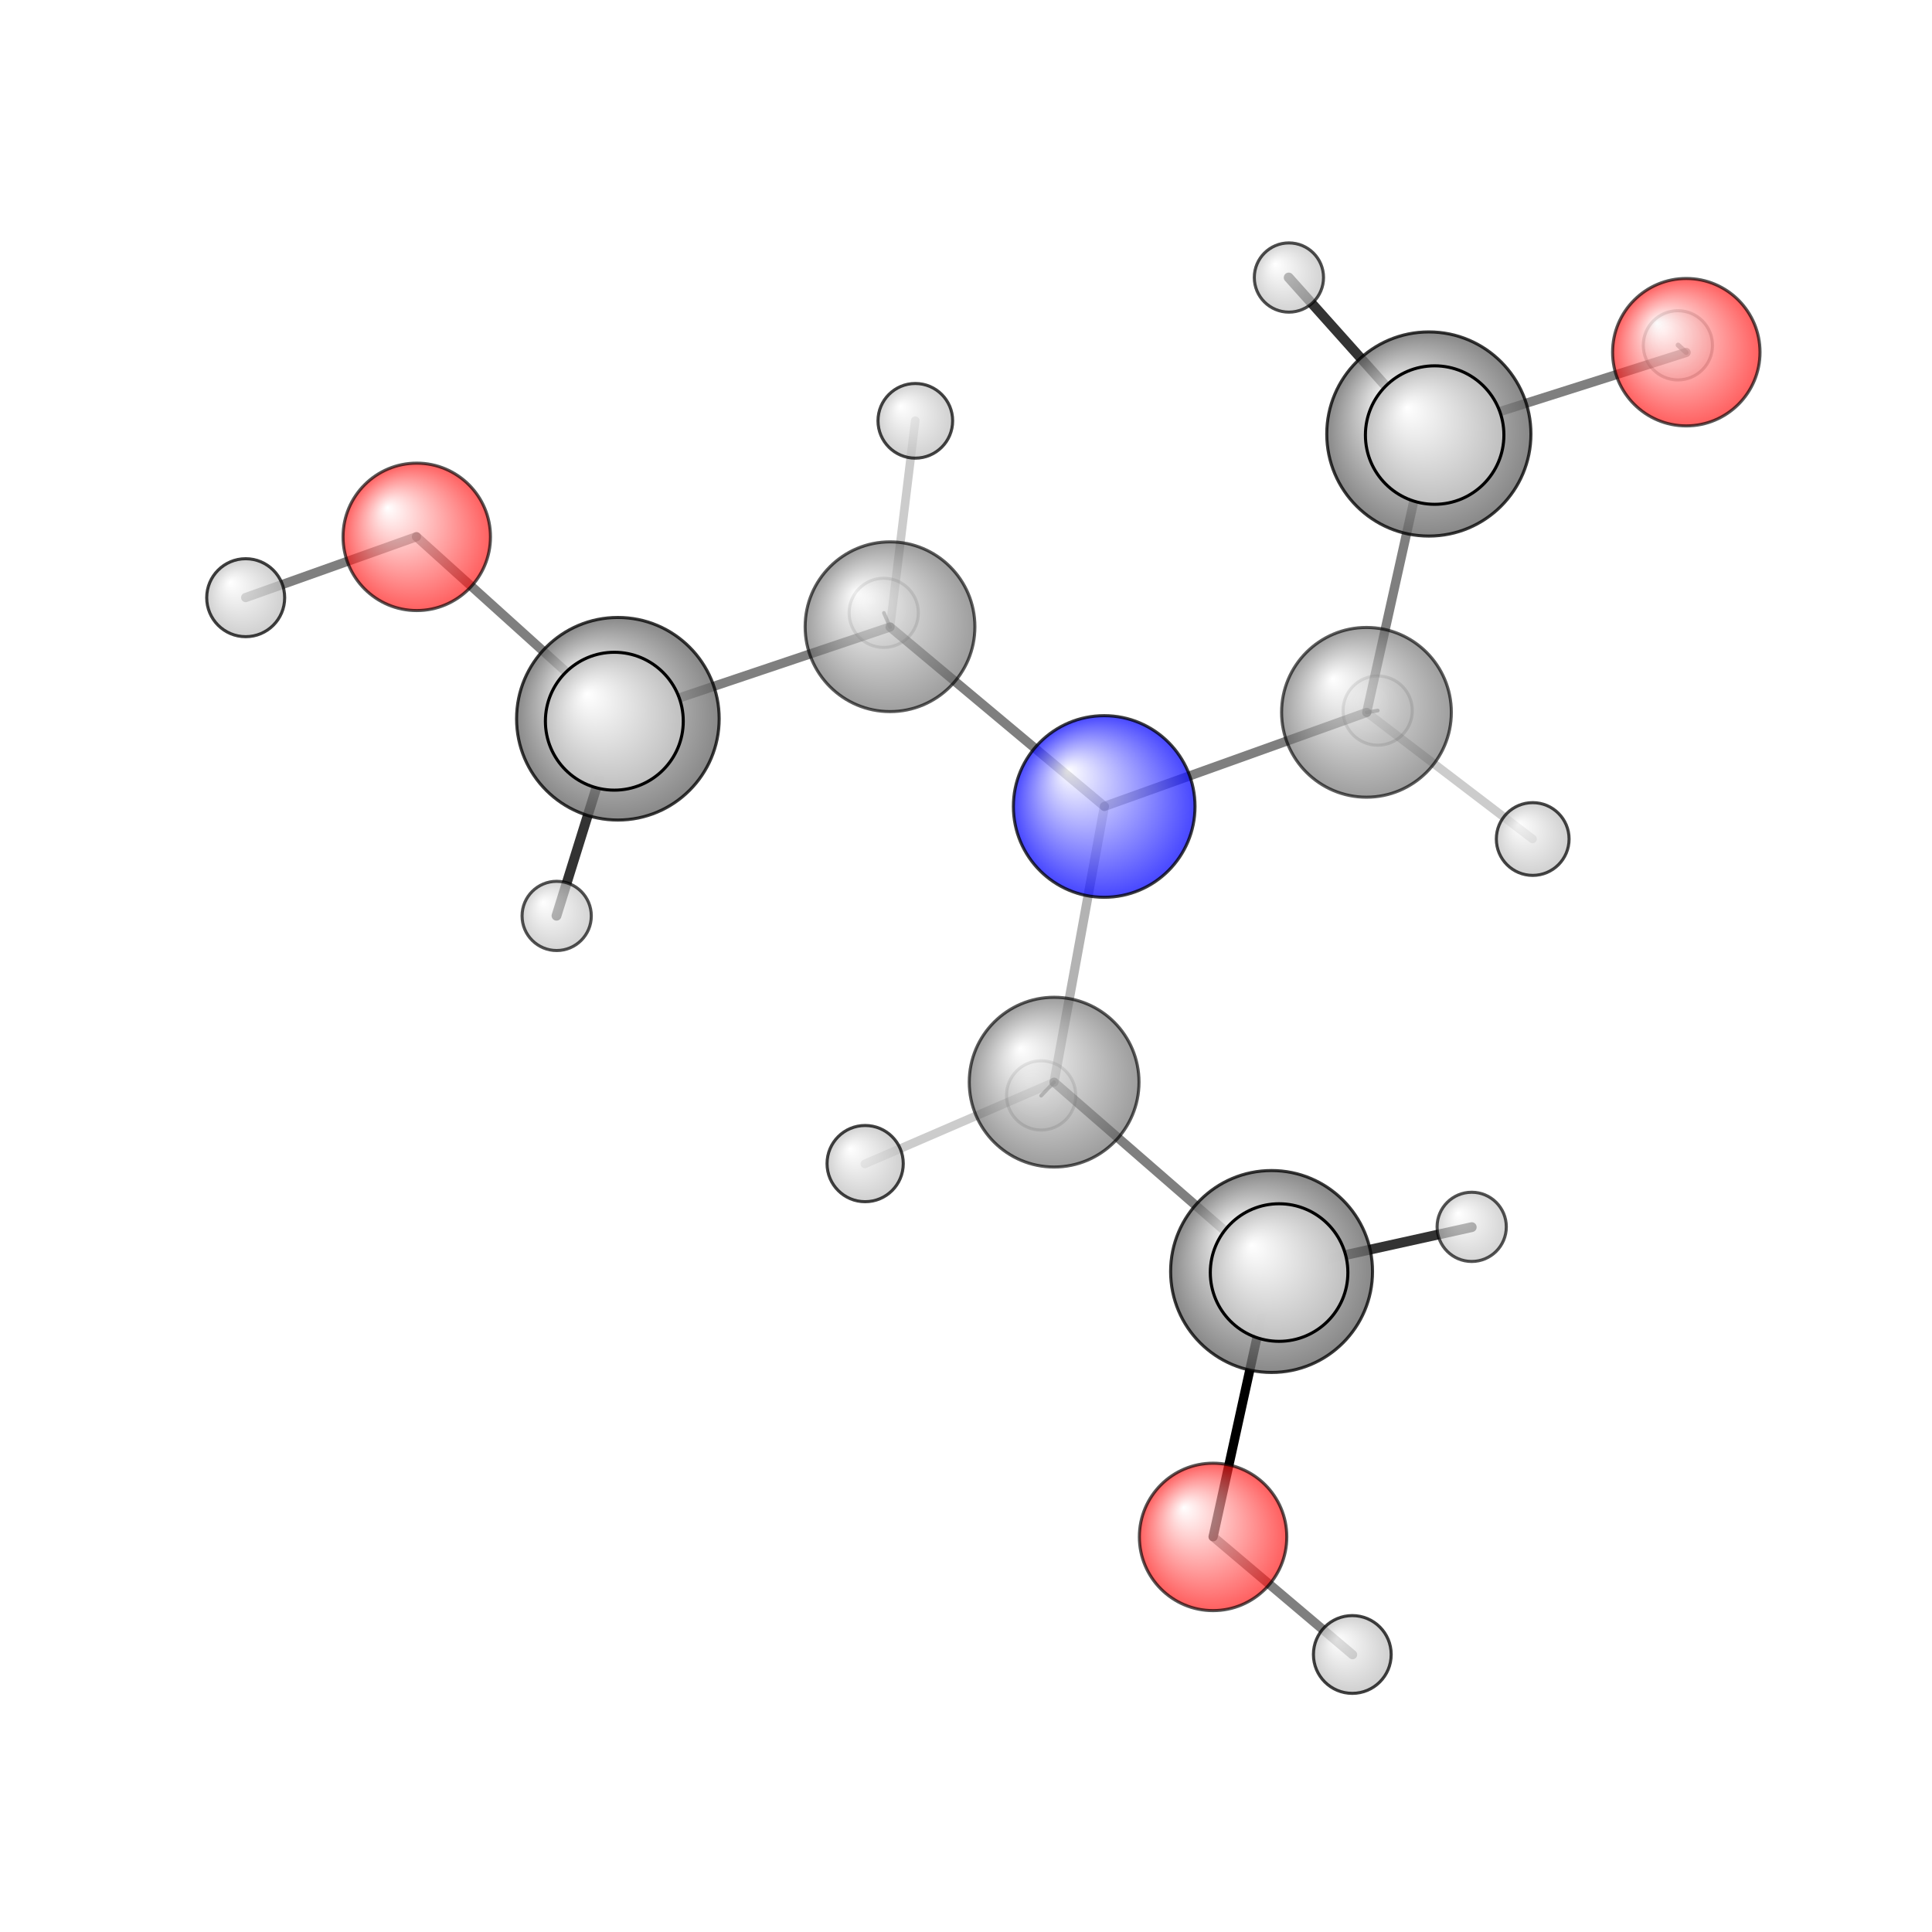 <?xml version="1.0"?>
<svg version="1.1" id="topsvg"
xmlns="http://www.w3.org/2000/svg" xmlns:xlink="http://www.w3.org/1999/xlink"
xmlns:cml="http://www.xml-cml.org/schema" x="0" y="0" width="200px" height="200px" viewBox="0 0 100 100">
<title>7618 - Open Babel Depiction</title>
<rect x="0" y="0" width="100" height="100" fill="white"/>
<defs>
<radialGradient id='radialffffff0ccff' cx='50%' cy='50%' r='50%' fx='30%' fy='30%'>
  <stop offset=' 0%' stop-color="rgb(255,255,255)"  stop-opacity='1.0'/>
  <stop offset='100%' stop-color="rgb(12,12,255)"  stop-opacity ='1.0'/>
</radialGradient>
<radialGradient id='radialffffff666666' cx='50%' cy='50%' r='50%' fx='30%' fy='30%'>
  <stop offset=' 0%' stop-color="rgb(255,255,255)"  stop-opacity='1.0'/>
  <stop offset='100%' stop-color="rgb(102,102,102)"  stop-opacity ='1.0'/>
</radialGradient>
<radialGradient id='radialffffffbfbfbf' cx='50%' cy='50%' r='50%' fx='30%' fy='30%'>
  <stop offset=' 0%' stop-color="rgb(255,255,255)"  stop-opacity='1.0'/>
  <stop offset='100%' stop-color="rgb(191,191,191)"  stop-opacity ='1.0'/>
</radialGradient>
<radialGradient id='radialffffffffcc' cx='50%' cy='50%' r='50%' fx='30%' fy='30%'>
  <stop offset=' 0%' stop-color="rgb(255,255,255)"  stop-opacity='1.0'/>
  <stop offset='100%' stop-color="rgb(255,12,12)"  stop-opacity ='1.0'/>
</radialGradient>
</defs>
<g transform="translate(0,0)">
<svg width="100" height="100" x="0" y="0" viewBox="0 0 314.532 304.17"
font-family="sans-serif" stroke="rgb(0,0,0)" stroke-width="2"  stroke-linecap="round">
<line x1="197.5" y1="245.0" x2="207.0" y2="201.8" opacity="1.0" stroke="rgb(0,0,0)"  stroke-width="1.5"/>
<line x1="197.5" y1="245.0" x2="220.2" y2="264.2" opacity="0.5" stroke="rgb(0,0,0)"  stroke-width="1.5"/>
<line x1="67.8" y1="82.2" x2="100.6" y2="111.8" opacity="0.5" stroke="rgb(0,0,0)"  stroke-width="1.5"/>
<line x1="67.8" y1="82.2" x2="40.0" y2="92.1" opacity="0.5" stroke="rgb(0,0,0)"  stroke-width="1.5"/>
<line x1="274.5" y1="52.2" x2="232.6" y2="65.5" opacity="0.5" stroke="rgb(0,0,0)"  stroke-width="1.5"/>
<line x1="274.5" y1="52.2" x2="273.2" y2="51.0" opacity="0.5" stroke="rgb(0,0,0)"  stroke-width="0.8"/>
<line x1="179.8" y1="126.1" x2="171.6" y2="171.0" opacity="0.3" stroke="rgb(0,0,0)"  stroke-width="1.5"/>
<line x1="179.8" y1="126.1" x2="144.9" y2="96.9" opacity="0.5" stroke="rgb(0,0,0)"  stroke-width="1.5"/>
<line x1="179.8" y1="126.1" x2="222.5" y2="110.8" opacity="0.5" stroke="rgb(0,0,0)"  stroke-width="1.5"/>
<line x1="171.6" y1="171.0" x2="207.0" y2="201.8" opacity="0.5" stroke="rgb(0,0,0)"  stroke-width="1.5"/>
<line x1="171.6" y1="171.0" x2="169.5" y2="173.2" opacity="0.5" stroke="rgb(0,0,0)"  stroke-width="0.6"/>
<line x1="171.6" y1="171.0" x2="140.8" y2="184.3" opacity="0.2" stroke="rgb(0,0,0)"  stroke-width="1.4"/>
<line x1="144.9" y1="96.9" x2="100.6" y2="111.8" opacity="0.5" stroke="rgb(0,0,0)"  stroke-width="1.5"/>
<line x1="144.9" y1="96.9" x2="143.9" y2="94.6" opacity="0.5" stroke="rgb(0,0,0)"  stroke-width="0.6"/>
<line x1="144.9" y1="96.9" x2="149.0" y2="63.3" opacity="0.2" stroke="rgb(0,0,0)"  stroke-width="1.4"/>
<line x1="222.5" y1="110.8" x2="232.6" y2="65.5" opacity="0.5" stroke="rgb(0,0,0)"  stroke-width="1.5"/>
<line x1="222.5" y1="110.8" x2="224.3" y2="110.5" opacity="0.5" stroke="rgb(0,0,0)"  stroke-width="0.6"/>
<line x1="222.5" y1="110.8" x2="249.5" y2="131.4" opacity="0.2" stroke="rgb(0,0,0)"  stroke-width="1.4"/>
<line x1="207.0" y1="201.8" x2="208.2" y2="202.0" opacity="0.5" stroke="rgb(0,0,0)"  stroke-width="2.4"/>
<line x1="207.0" y1="201.8" x2="239.6" y2="194.6" opacity="0.8" stroke="rgb(0,0,0)"  stroke-width="1.6"/>
<line x1="100.6" y1="111.8" x2="100.0" y2="112.2" opacity="0.5" stroke="rgb(0,0,0)"  stroke-width="2.4"/>
<line x1="100.6" y1="111.8" x2="90.6" y2="143.9" opacity="0.8" stroke="rgb(0,0,0)"  stroke-width="1.6"/>
<line x1="232.6" y1="65.5" x2="233.6" y2="65.6" opacity="0.5" stroke="rgb(0,0,0)"  stroke-width="2.4"/>
<line x1="232.6" y1="65.5" x2="209.8" y2="40.0" opacity="0.8" stroke="rgb(0,0,0)"  stroke-width="1.6"/>
<circle cx="224.29" cy="110.504" r="5.636" opacity="0.2" style="stroke:black;stroke-width:0.5;fill:url(#radialffffffbfbfbf)"/>
<circle cx="143.873" cy="94.592" r="5.636" opacity="0.2" style="stroke:black;stroke-width:0.5;fill:url(#radialffffffbfbfbf)"/>
<circle cx="169.498" cy="173.155" r="5.636" opacity="0.2" style="stroke:black;stroke-width:0.5;fill:url(#radialffffffbfbfbf)"/>
<circle cx="273.161" cy="51.038" r="5.636" opacity="0.275" style="stroke:black;stroke-width:0.5;fill:url(#radialffffffbfbfbf)"/>
<circle cx="222.463" cy="110.786" r="13.818" opacity="0.632" style="stroke:black;stroke-width:0.5;fill:url(#radialffffff666666)"/>
<circle cx="144.897" cy="96.852" r="13.818" opacity="0.636" style="stroke:black;stroke-width:0.5;fill:url(#radialffffff666666)"/>
<circle cx="171.614" cy="170.994" r="13.818" opacity="0.638" style="stroke:black;stroke-width:0.5;fill:url(#radialffffff666666)"/>
<circle cx="274.532" cy="52.156" r="12" opacity="0.655" style="stroke:black;stroke-width:0.5;fill:url(#radialffffffffcc)"/>
<circle cx="67.849" cy="82.219" r="12" opacity="0.656" style="stroke:black;stroke-width:0.5;fill:url(#radialffffffffcc)"/>
<circle cx="197.491" cy="245.03" r="12" opacity="0.657" style="stroke:black;stroke-width:0.5;fill:url(#radialffffffffcc)"/>
<circle cx="239.595" cy="194.552" r="5.636" opacity="0.672" style="stroke:black;stroke-width:0.5;fill:url(#radialffffffbfbfbf)"/>
<circle cx="90.629" cy="143.932" r="5.636" opacity="0.678" style="stroke:black;stroke-width:0.5;fill:url(#radialffffffbfbfbf)"/>
<circle cx="209.837" cy="40" r="5.636" opacity="0.695" style="stroke:black;stroke-width:0.5;fill:url(#radialffffffbfbfbf)"/>
<circle cx="249.527" cy="131.412" r="5.922" opacity="0.725" style="stroke:black;stroke-width:0.5;fill:url(#radialffffffbfbfbf)"/>
<circle cx="149.016" cy="63.329" r="6.078" opacity="0.734" style="stroke:black;stroke-width:0.5;fill:url(#radialffffffbfbfbf)"/>
<circle cx="140.849" cy="184.255" r="6.205" opacity="0.742" style="stroke:black;stroke-width:0.5;fill:url(#radialffffffbfbfbf)"/>
<circle cx="220.157" cy="264.17" r="6.331" opacity="0.749" style="stroke:black;stroke-width:0.5;fill:url(#radialffffffbfbfbf)"/>
<circle cx="40" cy="92.125" r="6.348" opacity="0.75" style="stroke:black;stroke-width:0.5;fill:url(#radialffffffbfbfbf)"/>
<circle cx="179.765" cy="126.114" r="14.784" opacity="0.757" style="stroke:black;stroke-width:0.5;fill:url(#radialffffff0ccff)"/>
<circle cx="207.013" cy="201.821" r="16.436" opacity="0.771" style="stroke:black;stroke-width:0.5;fill:url(#radialffffff666666)"/>
<circle cx="100.591" cy="111.832" r="16.491" opacity="0.772" style="stroke:black;stroke-width:0.5;fill:url(#radialffffff666666)"/>
<circle cx="232.618" cy="65.474" r="16.619" opacity="0.775" style="stroke:black;stroke-width:0.5;fill:url(#radialffffff666666)"/>
<circle cx="208.237" cy="201.991" r="11.198" opacity="0.997" style="stroke:black;stroke-width:0.5;fill:url(#radialffffffbfbfbf)"/>
<circle cx="100.014" cy="112.233" r="11.223" opacity="0.998" style="stroke:black;stroke-width:0.5;fill:url(#radialffffffbfbfbf)"/>
<circle cx="233.563" cy="65.648" r="11.273" opacity="1" style="stroke:black;stroke-width:0.5;fill:url(#radialffffffbfbfbf)"/>
</svg>
</g>
</svg>
